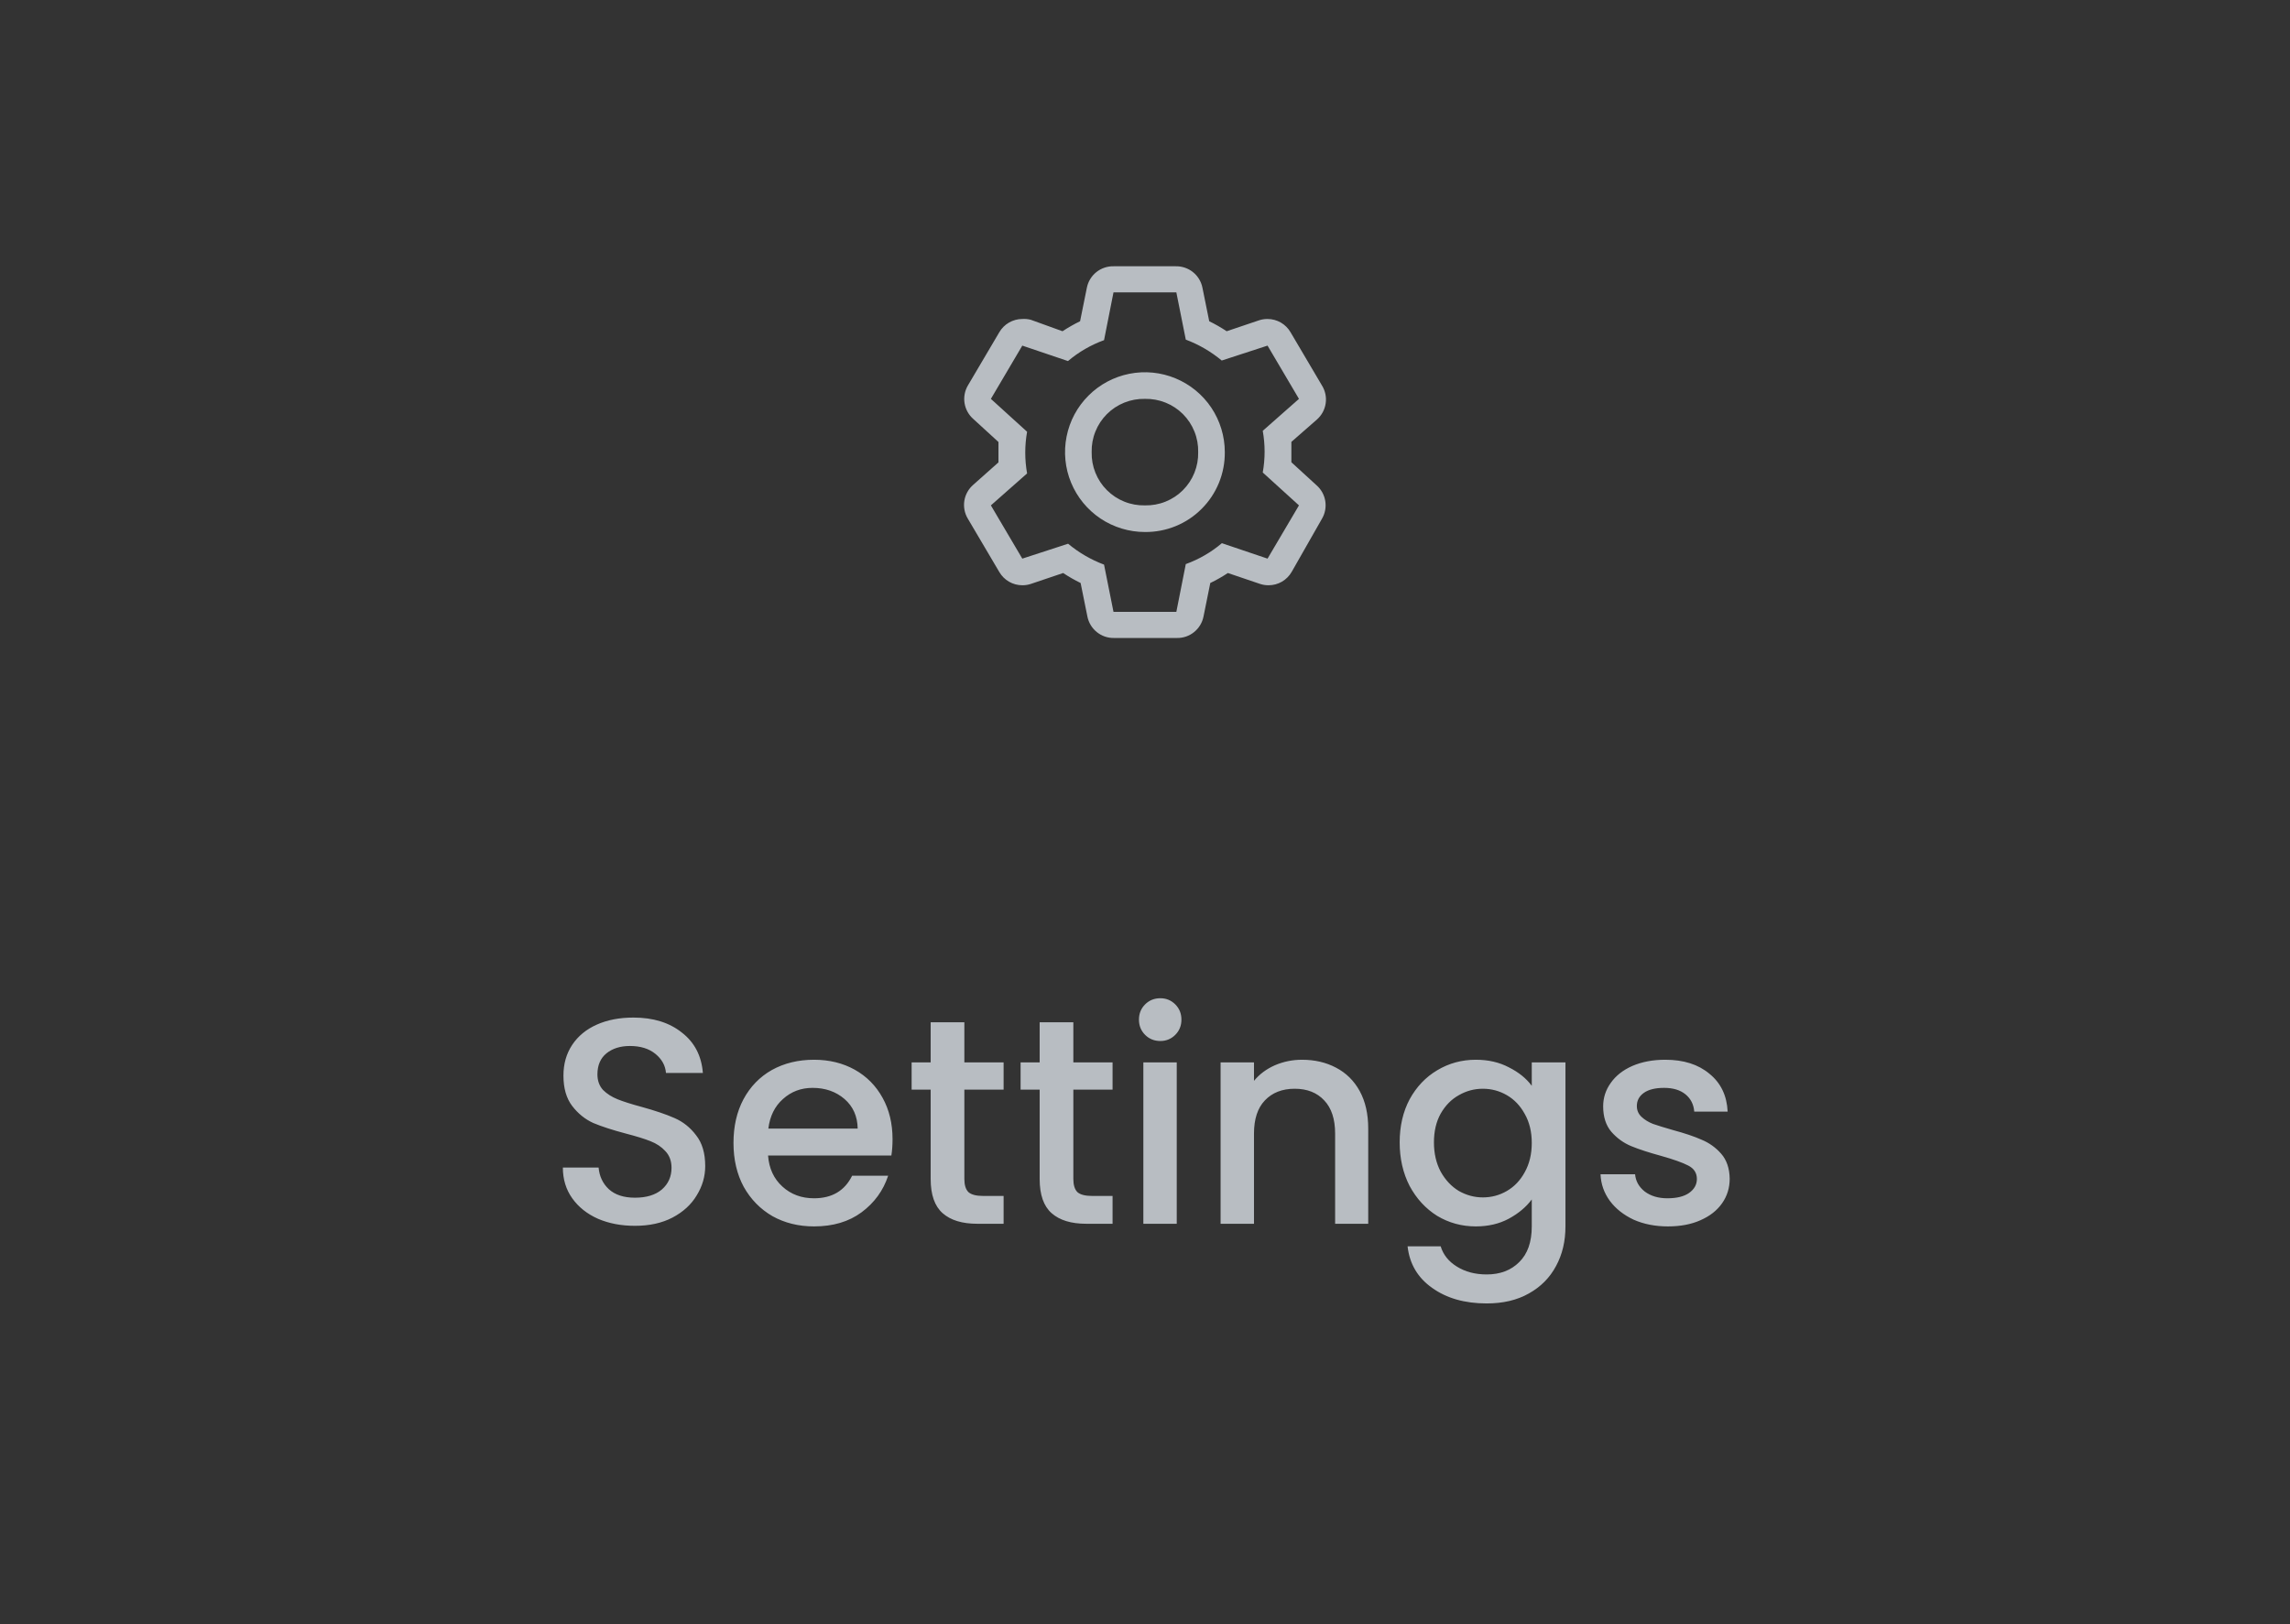 <svg width="86" height="61" viewBox="0 0 86 61" fill="none" xmlns="http://www.w3.org/2000/svg">
<rect x="0" y="0" width="86" height="61" fill="#333333" stroke="none"/>
<path d="M48.497 17.36V16.98V16.595L49.457 15.755C49.634 15.599 49.75 15.386 49.785 15.152C49.82 14.919 49.771 14.681 49.647 14.48L48.467 12.48C48.38 12.328 48.253 12.202 48.102 12.114C47.95 12.027 47.778 11.98 47.602 11.98C47.493 11.979 47.385 11.996 47.282 12.03L46.067 12.44C45.857 12.301 45.639 12.175 45.412 12.065L45.157 10.805C45.111 10.575 44.986 10.368 44.803 10.221C44.621 10.074 44.392 9.996 44.157 10H41.817C41.583 9.996 41.354 10.074 41.171 10.221C40.988 10.368 40.863 10.575 40.817 10.805L40.562 12.065C40.334 12.175 40.114 12.301 39.902 12.44L38.712 12.01C38.608 11.983 38.5 11.973 38.392 11.98C38.217 11.98 38.045 12.027 37.893 12.114C37.741 12.202 37.615 12.328 37.527 12.48L36.347 14.48C36.23 14.681 36.187 14.915 36.224 15.145C36.262 15.373 36.378 15.582 36.552 15.735L37.497 16.6V17.365L36.552 18.205C36.373 18.359 36.254 18.572 36.216 18.805C36.179 19.039 36.225 19.278 36.347 19.48L37.527 21.48C37.615 21.632 37.741 21.758 37.893 21.846C38.045 21.934 38.217 21.98 38.392 21.98C38.501 21.981 38.609 21.964 38.712 21.93L39.927 21.52C40.137 21.66 40.356 21.785 40.582 21.895L40.837 23.155C40.883 23.385 41.008 23.592 41.191 23.739C41.374 23.887 41.602 23.965 41.837 23.96H44.197C44.432 23.965 44.661 23.887 44.843 23.739C45.026 23.592 45.151 23.385 45.197 23.155L45.452 21.895C45.68 21.785 45.901 21.66 46.112 21.52L47.322 21.93C47.425 21.964 47.533 21.981 47.642 21.98C47.818 21.98 47.99 21.934 48.142 21.846C48.293 21.758 48.419 21.632 48.507 21.48L49.647 19.48C49.764 19.28 49.807 19.045 49.77 18.816C49.733 18.587 49.617 18.378 49.442 18.225L48.497 17.36ZM47.602 20.98L45.887 20.4C45.486 20.74 45.027 21.006 44.532 21.185L44.177 22.98H41.817L41.462 21.205C40.971 21.021 40.515 20.756 40.112 20.42L38.392 20.98L37.212 18.98L38.572 17.78C38.48 17.263 38.48 16.733 38.572 16.215L37.212 14.98L38.392 12.98L40.107 13.56C40.509 13.22 40.968 12.954 41.462 12.775L41.817 10.98H44.177L44.532 12.755C45.023 12.939 45.479 13.205 45.882 13.54L47.602 12.98L48.782 14.98L47.422 16.18C47.515 16.698 47.515 17.228 47.422 17.745L48.782 18.98L47.602 20.98Z" fill="#F1F8FF" fill-opacity="0.7"/>
<path d="M42.997 19.98C42.404 19.98 41.824 19.804 41.33 19.475C40.837 19.145 40.453 18.677 40.225 18.128C39.998 17.58 39.939 16.977 40.055 16.395C40.17 15.813 40.456 15.278 40.876 14.859C41.295 14.439 41.83 14.154 42.412 14.038C42.994 13.922 43.597 13.982 44.145 14.209C44.693 14.436 45.162 14.82 45.492 15.313C45.821 15.807 45.997 16.387 45.997 16.98C46.001 17.375 45.926 17.767 45.777 18.133C45.627 18.499 45.407 18.831 45.127 19.11C44.848 19.39 44.516 19.611 44.15 19.76C43.784 19.909 43.392 19.984 42.997 19.98ZM42.997 14.98C42.733 14.974 42.47 15.022 42.224 15.12C41.979 15.218 41.756 15.365 41.569 15.552C41.382 15.739 41.235 15.962 41.137 16.208C41.038 16.453 40.991 16.716 40.997 16.98C40.991 17.245 41.038 17.507 41.137 17.753C41.235 17.998 41.382 18.221 41.569 18.408C41.756 18.595 41.979 18.742 42.224 18.84C42.47 18.939 42.733 18.986 42.997 18.98C43.261 18.986 43.524 18.939 43.77 18.84C44.015 18.742 44.238 18.595 44.425 18.408C44.612 18.221 44.759 17.998 44.857 17.753C44.956 17.507 45.003 17.245 44.997 16.98C45.003 16.716 44.956 16.453 44.857 16.208C44.759 15.962 44.612 15.739 44.425 15.552C44.238 15.365 44.015 15.218 43.77 15.12C43.524 15.022 43.261 14.974 42.997 14.98Z" fill="#F1F8FF" fill-opacity="0.7"/>
<path d="M23.844 46.037C23.331 46.037 22.869 45.949 22.458 45.773C22.047 45.59 21.725 45.333 21.49 45.003C21.255 44.673 21.138 44.288 21.138 43.848H22.48C22.509 44.178 22.638 44.45 22.865 44.662C23.1 44.875 23.426 44.981 23.844 44.981C24.277 44.981 24.614 44.879 24.856 44.673C25.098 44.461 25.219 44.189 25.219 43.859C25.219 43.603 25.142 43.394 24.988 43.232C24.841 43.071 24.654 42.946 24.427 42.858C24.207 42.77 23.899 42.675 23.503 42.572C23.004 42.44 22.597 42.308 22.282 42.176C21.974 42.037 21.71 41.824 21.49 41.538C21.27 41.252 21.16 40.871 21.16 40.394C21.16 39.954 21.27 39.569 21.49 39.239C21.71 38.909 22.018 38.656 22.414 38.48C22.81 38.304 23.268 38.216 23.789 38.216C24.53 38.216 25.135 38.403 25.604 38.777C26.081 39.144 26.345 39.65 26.396 40.295H25.01C24.988 40.017 24.856 39.778 24.614 39.58C24.372 39.382 24.053 39.283 23.657 39.283C23.298 39.283 23.004 39.375 22.777 39.558C22.55 39.742 22.436 40.006 22.436 40.35C22.436 40.585 22.506 40.779 22.645 40.933C22.792 41.08 22.975 41.197 23.195 41.285C23.415 41.373 23.716 41.469 24.097 41.571C24.603 41.711 25.014 41.85 25.329 41.989C25.652 42.129 25.923 42.345 26.143 42.638C26.37 42.924 26.484 43.309 26.484 43.793C26.484 44.182 26.378 44.549 26.165 44.893C25.96 45.238 25.655 45.517 25.252 45.729C24.856 45.935 24.387 46.037 23.844 46.037ZM33.519 42.781C33.519 43.009 33.504 43.214 33.475 43.397H28.844C28.88 43.881 29.06 44.27 29.383 44.563C29.705 44.857 30.101 45.003 30.571 45.003C31.245 45.003 31.722 44.721 32.001 44.156H33.354C33.17 44.714 32.837 45.172 32.353 45.531C31.876 45.883 31.282 46.059 30.571 46.059C29.991 46.059 29.471 45.931 29.009 45.674C28.554 45.41 28.195 45.044 27.931 44.574C27.674 44.098 27.546 43.548 27.546 42.924C27.546 42.301 27.67 41.755 27.92 41.285C28.176 40.809 28.532 40.442 28.987 40.185C29.449 39.929 29.977 39.8 30.571 39.8C31.143 39.8 31.652 39.925 32.1 40.174C32.547 40.424 32.895 40.776 33.145 41.23C33.394 41.678 33.519 42.195 33.519 42.781ZM32.21 42.385C32.202 41.923 32.037 41.553 31.715 41.274C31.392 40.996 30.992 40.856 30.516 40.856C30.083 40.856 29.713 40.996 29.405 41.274C29.097 41.546 28.913 41.916 28.855 42.385H32.21ZM36.216 40.922V44.277C36.216 44.505 36.267 44.67 36.37 44.772C36.48 44.868 36.663 44.915 36.92 44.915H37.69V45.96H36.7C36.135 45.96 35.702 45.828 35.402 45.564C35.101 45.3 34.951 44.871 34.951 44.277V40.922H34.236V39.899H34.951V38.392H36.216V39.899H37.69V40.922H36.216ZM40.309 40.922V44.277C40.309 44.505 40.36 44.67 40.462 44.772C40.572 44.868 40.756 44.915 41.013 44.915H41.782V45.96H40.792C40.228 45.96 39.795 45.828 39.495 45.564C39.194 45.3 39.044 44.871 39.044 44.277V40.922H38.328V39.899H39.044V38.392H40.309V39.899H41.782V40.922H40.309ZM43.576 39.096C43.349 39.096 43.158 39.019 43.004 38.865C42.85 38.711 42.773 38.521 42.773 38.293C42.773 38.066 42.85 37.875 43.004 37.721C43.158 37.567 43.349 37.49 43.576 37.49C43.796 37.49 43.983 37.567 44.137 37.721C44.291 37.875 44.368 38.066 44.368 38.293C44.368 38.521 44.291 38.711 44.137 38.865C43.983 39.019 43.796 39.096 43.576 39.096ZM44.192 39.899V45.96H42.938V39.899H44.192ZM48.897 39.8C49.373 39.8 49.799 39.899 50.173 40.097C50.554 40.295 50.851 40.589 51.064 40.977C51.276 41.366 51.383 41.835 51.383 42.385V45.96H50.14V42.572C50.14 42.03 50.004 41.615 49.733 41.329C49.461 41.036 49.091 40.889 48.622 40.889C48.152 40.889 47.778 41.036 47.5 41.329C47.228 41.615 47.093 42.03 47.093 42.572V45.96H45.839V39.899H47.093V40.592C47.298 40.343 47.558 40.149 47.874 40.009C48.196 39.87 48.537 39.8 48.897 39.8ZM55.424 39.8C55.894 39.8 56.308 39.896 56.667 40.086C57.034 40.27 57.32 40.501 57.525 40.779V39.899H58.79V46.059C58.79 46.617 58.673 47.112 58.438 47.544C58.204 47.984 57.863 48.329 57.415 48.578C56.975 48.828 56.447 48.952 55.831 48.952C55.01 48.952 54.328 48.758 53.785 48.369C53.243 47.988 52.935 47.467 52.861 46.807H54.104C54.2 47.123 54.401 47.376 54.709 47.566C55.025 47.764 55.399 47.863 55.831 47.863C56.337 47.863 56.744 47.709 57.052 47.401C57.368 47.093 57.525 46.646 57.525 46.059V45.047C57.313 45.333 57.023 45.575 56.656 45.773C56.297 45.964 55.886 46.059 55.424 46.059C54.896 46.059 54.412 45.927 53.972 45.663C53.54 45.392 53.195 45.018 52.938 44.541C52.689 44.057 52.564 43.511 52.564 42.902C52.564 42.294 52.689 41.755 52.938 41.285C53.195 40.816 53.54 40.453 53.972 40.196C54.412 39.932 54.896 39.8 55.424 39.8ZM57.525 42.924C57.525 42.506 57.437 42.143 57.261 41.835C57.093 41.527 56.869 41.293 56.59 41.131C56.312 40.97 56.011 40.889 55.688 40.889C55.366 40.889 55.065 40.97 54.786 41.131C54.508 41.285 54.28 41.516 54.104 41.824C53.936 42.125 53.851 42.484 53.851 42.902C53.851 43.32 53.936 43.687 54.104 44.002C54.28 44.318 54.508 44.56 54.786 44.728C55.072 44.89 55.373 44.97 55.688 44.97C56.011 44.97 56.312 44.89 56.59 44.728C56.869 44.567 57.093 44.332 57.261 44.024C57.437 43.709 57.525 43.342 57.525 42.924ZM62.637 46.059C62.161 46.059 61.732 45.975 61.35 45.806C60.976 45.63 60.679 45.396 60.459 45.102C60.239 44.802 60.122 44.468 60.107 44.101H61.405C61.427 44.358 61.548 44.574 61.768 44.75C61.996 44.919 62.278 45.003 62.615 45.003C62.967 45.003 63.239 44.937 63.429 44.805C63.627 44.666 63.726 44.49 63.726 44.277C63.726 44.05 63.616 43.881 63.396 43.771C63.184 43.661 62.843 43.54 62.373 43.408C61.919 43.284 61.548 43.163 61.262 43.045C60.976 42.928 60.727 42.748 60.514 42.506C60.309 42.264 60.206 41.945 60.206 41.549C60.206 41.227 60.302 40.933 60.492 40.669C60.683 40.398 60.954 40.185 61.306 40.031C61.666 39.877 62.076 39.8 62.538 39.8C63.228 39.8 63.781 39.976 64.199 40.328C64.625 40.673 64.852 41.146 64.881 41.747H63.627C63.605 41.476 63.495 41.26 63.297 41.098C63.099 40.937 62.832 40.856 62.494 40.856C62.164 40.856 61.911 40.919 61.735 41.043C61.559 41.168 61.471 41.333 61.471 41.538C61.471 41.7 61.53 41.835 61.647 41.945C61.765 42.055 61.908 42.143 62.076 42.209C62.245 42.268 62.494 42.345 62.824 42.44C63.264 42.558 63.624 42.679 63.902 42.803C64.188 42.921 64.434 43.097 64.639 43.331C64.845 43.566 64.951 43.878 64.958 44.266C64.958 44.611 64.863 44.919 64.672 45.19C64.482 45.462 64.21 45.674 63.858 45.828C63.514 45.982 63.107 46.059 62.637 46.059Z" fill="#F1F8FF" fill-opacity="0.7"/>
</svg>
